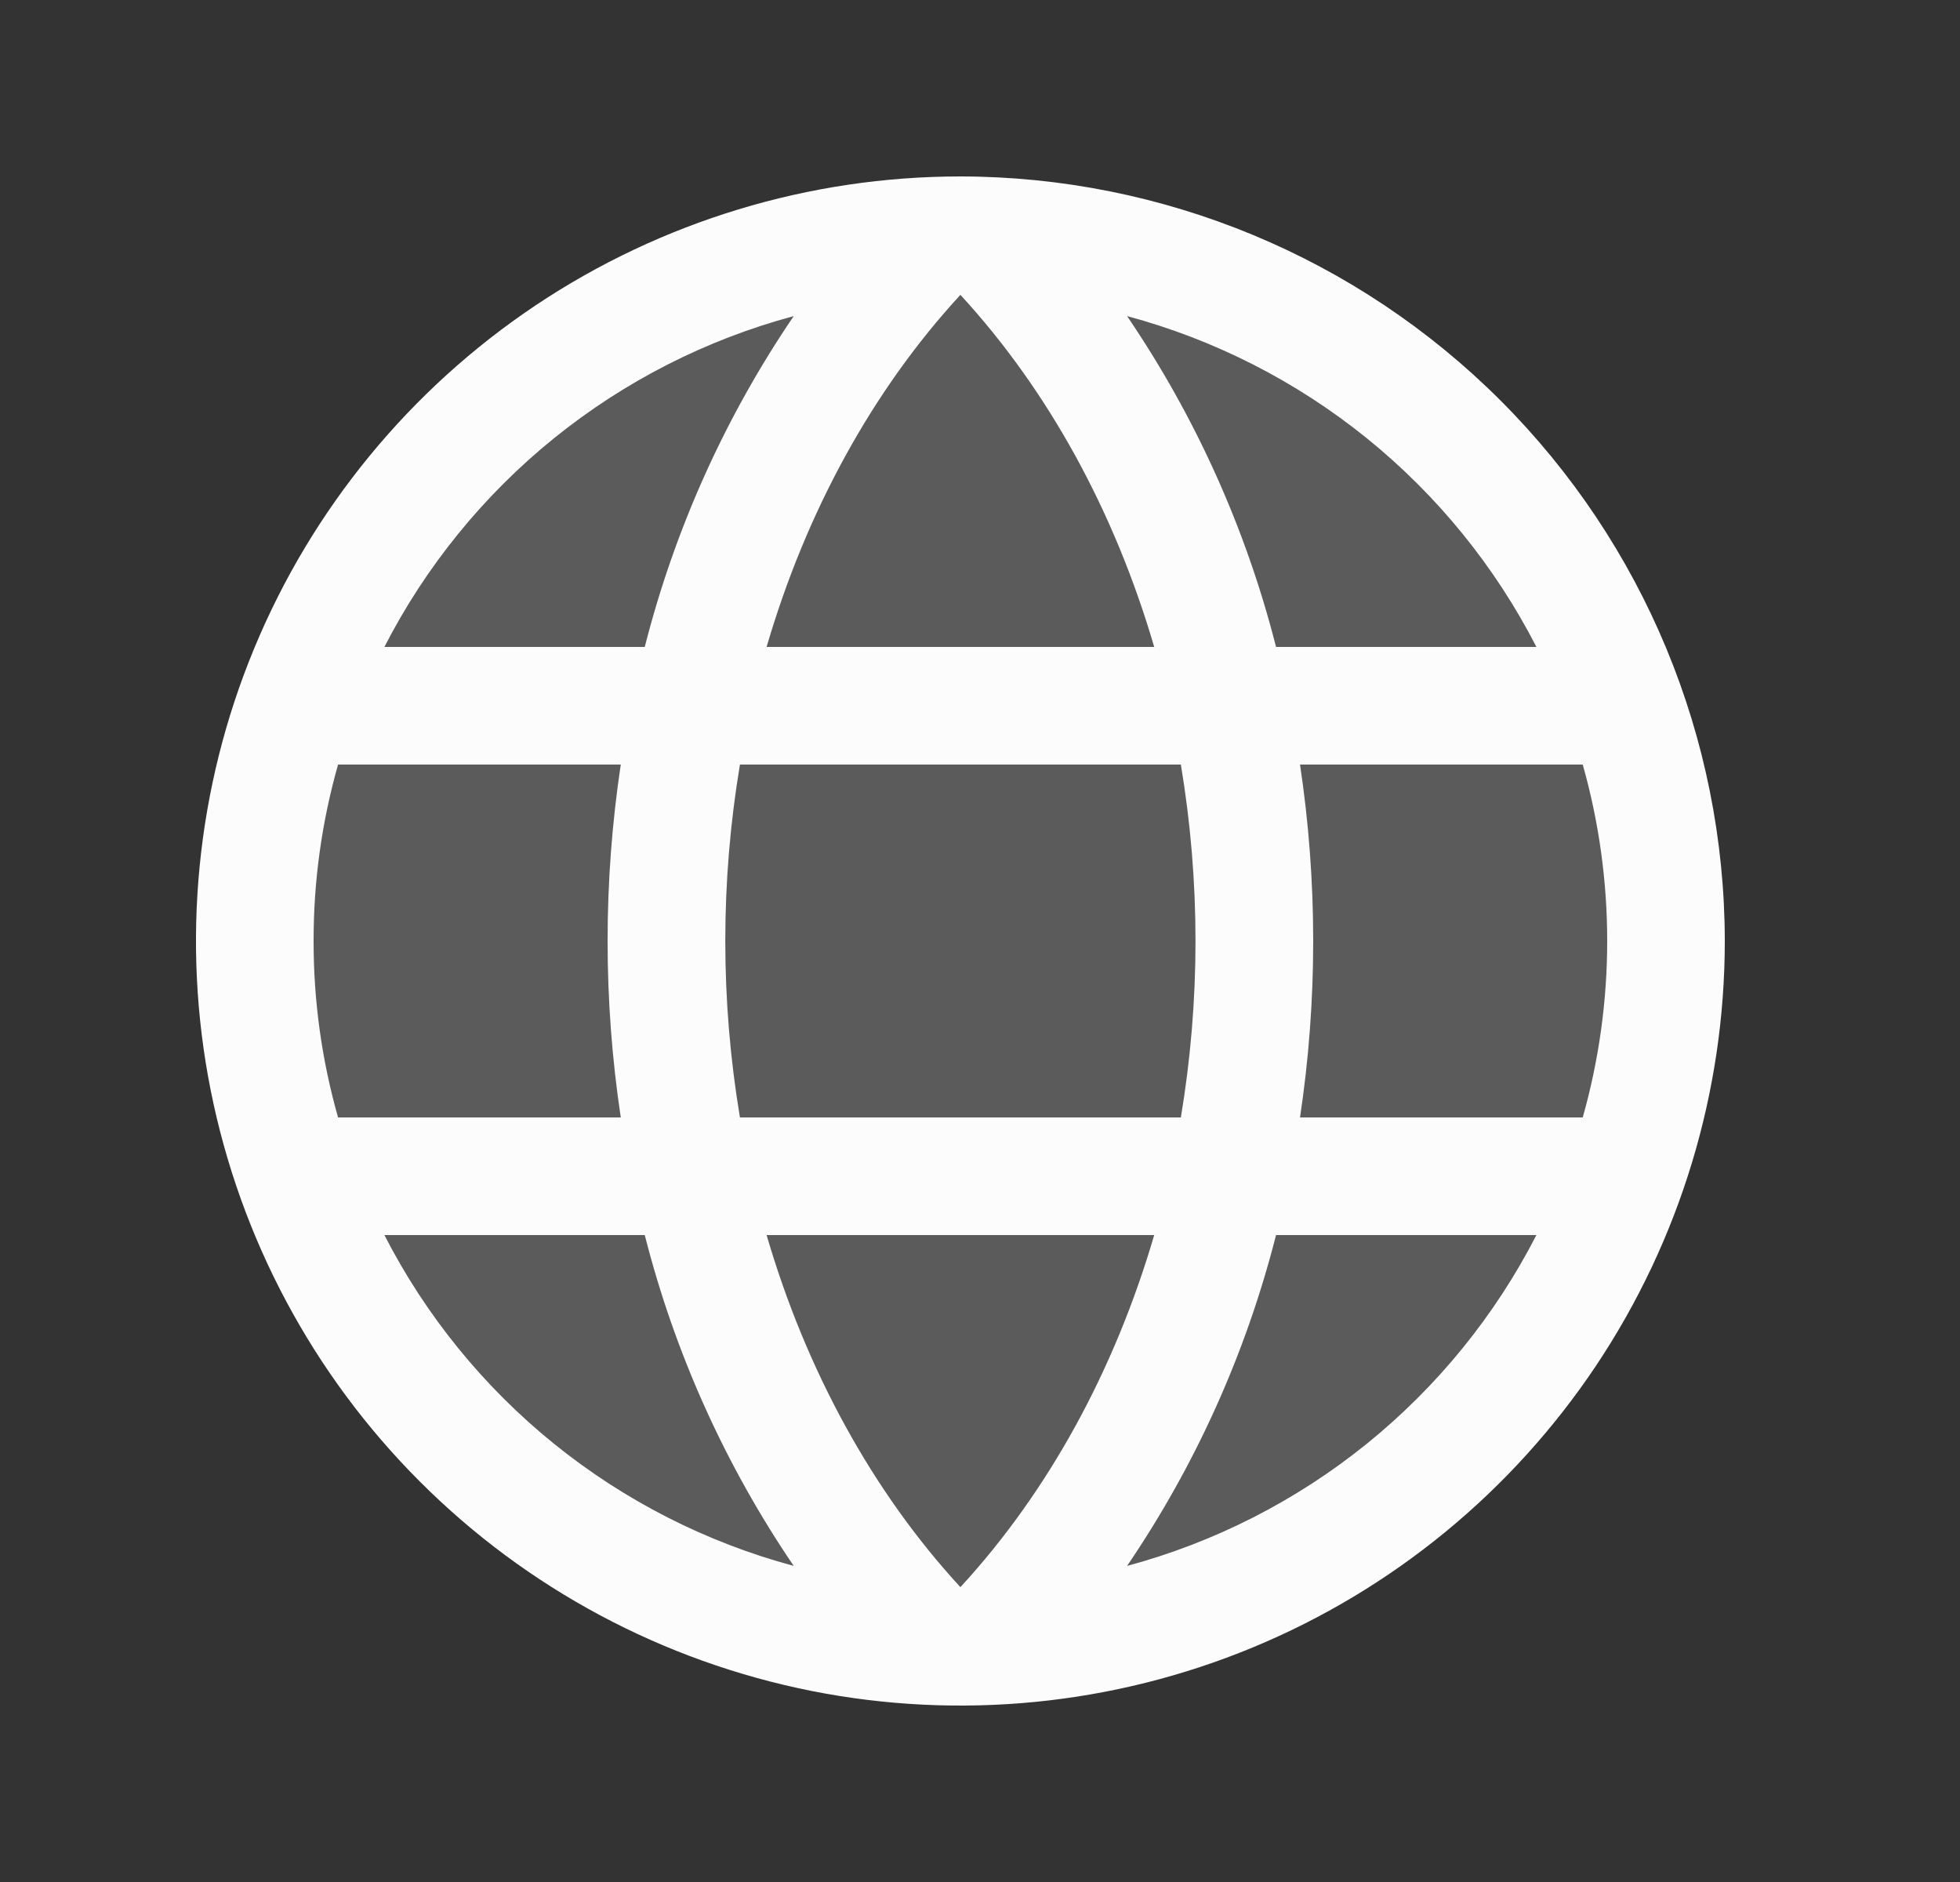 <svg width="25" height="24" viewBox="0 0 25 24" fill="none" xmlns="http://www.w3.org/2000/svg">
<rect x="0" y="0" width="25" height="24" fill="#333333" stroke="none"/>
<path opacity="0.2" d="M21.25 12C21.25 13.78 20.722 15.52 19.733 17C18.744 18.48 17.339 19.634 15.694 20.315C14.05 20.996 12.24 21.174 10.494 20.827C8.748 20.48 7.145 19.623 5.886 18.364C4.627 17.105 3.77 15.502 3.423 13.756C3.076 12.01 3.254 10.2 3.935 8.556C4.616 6.911 5.77 5.506 7.25 4.517C8.73 3.528 10.47 3 12.25 3C14.637 3 16.926 3.948 18.614 5.636C20.302 7.324 21.25 9.613 21.25 12Z" fill="#FCFCFC"/>
<path d="M12.25 2.25C10.322 2.25 8.437 2.822 6.833 3.893C5.23 4.965 3.98 6.487 3.242 8.269C2.504 10.05 2.311 12.011 2.687 13.902C3.064 15.793 3.992 17.531 5.356 18.894C6.719 20.258 8.457 21.186 10.348 21.563C12.239 21.939 14.2 21.746 15.981 21.008C17.763 20.27 19.285 19.02 20.357 17.417C21.428 15.813 22 13.928 22 12C21.997 9.415 20.969 6.937 19.141 5.109C17.313 3.281 14.835 2.253 12.25 2.25ZM9.778 15.75H14.722C14.219 17.469 13.375 19.019 12.25 20.24C11.125 19.019 10.281 17.469 9.778 15.75ZM9.438 14.25C9.189 12.76 9.189 11.24 9.438 9.75H15.062C15.311 11.24 15.311 12.76 15.062 14.25H9.438ZM4 12C3.999 11.239 4.104 10.482 4.312 9.75H7.918C7.694 11.242 7.694 12.758 7.918 14.25H4.312C4.104 13.518 3.999 12.761 4 12ZM14.722 8.25H9.778C10.281 6.531 11.125 4.981 12.25 3.76C13.375 4.981 14.219 6.531 14.722 8.25ZM16.582 9.75H20.188C20.604 11.221 20.604 12.779 20.188 14.25H16.582C16.806 12.758 16.806 11.242 16.582 9.75ZM19.597 8.25H16.276C15.893 6.744 15.25 5.316 14.376 4.031C15.493 4.331 16.534 4.862 17.433 5.588C18.332 6.315 19.069 7.221 19.597 8.25ZM10.124 4.031C9.25 5.316 8.607 6.744 8.224 8.25H4.903C5.431 7.221 6.168 6.315 7.067 5.588C7.966 4.862 9.007 4.331 10.124 4.031ZM4.903 15.75H8.224C8.607 17.256 9.25 18.684 10.124 19.969C9.007 19.669 7.966 19.138 7.067 18.412C6.168 17.685 5.431 16.779 4.903 15.75ZM14.376 19.969C15.25 18.684 15.893 17.256 16.276 15.75H19.597C19.069 16.779 18.332 17.685 17.433 18.412C16.534 19.138 15.493 19.669 14.376 19.969Z" fill="#FCFCFC"/>
</svg>
